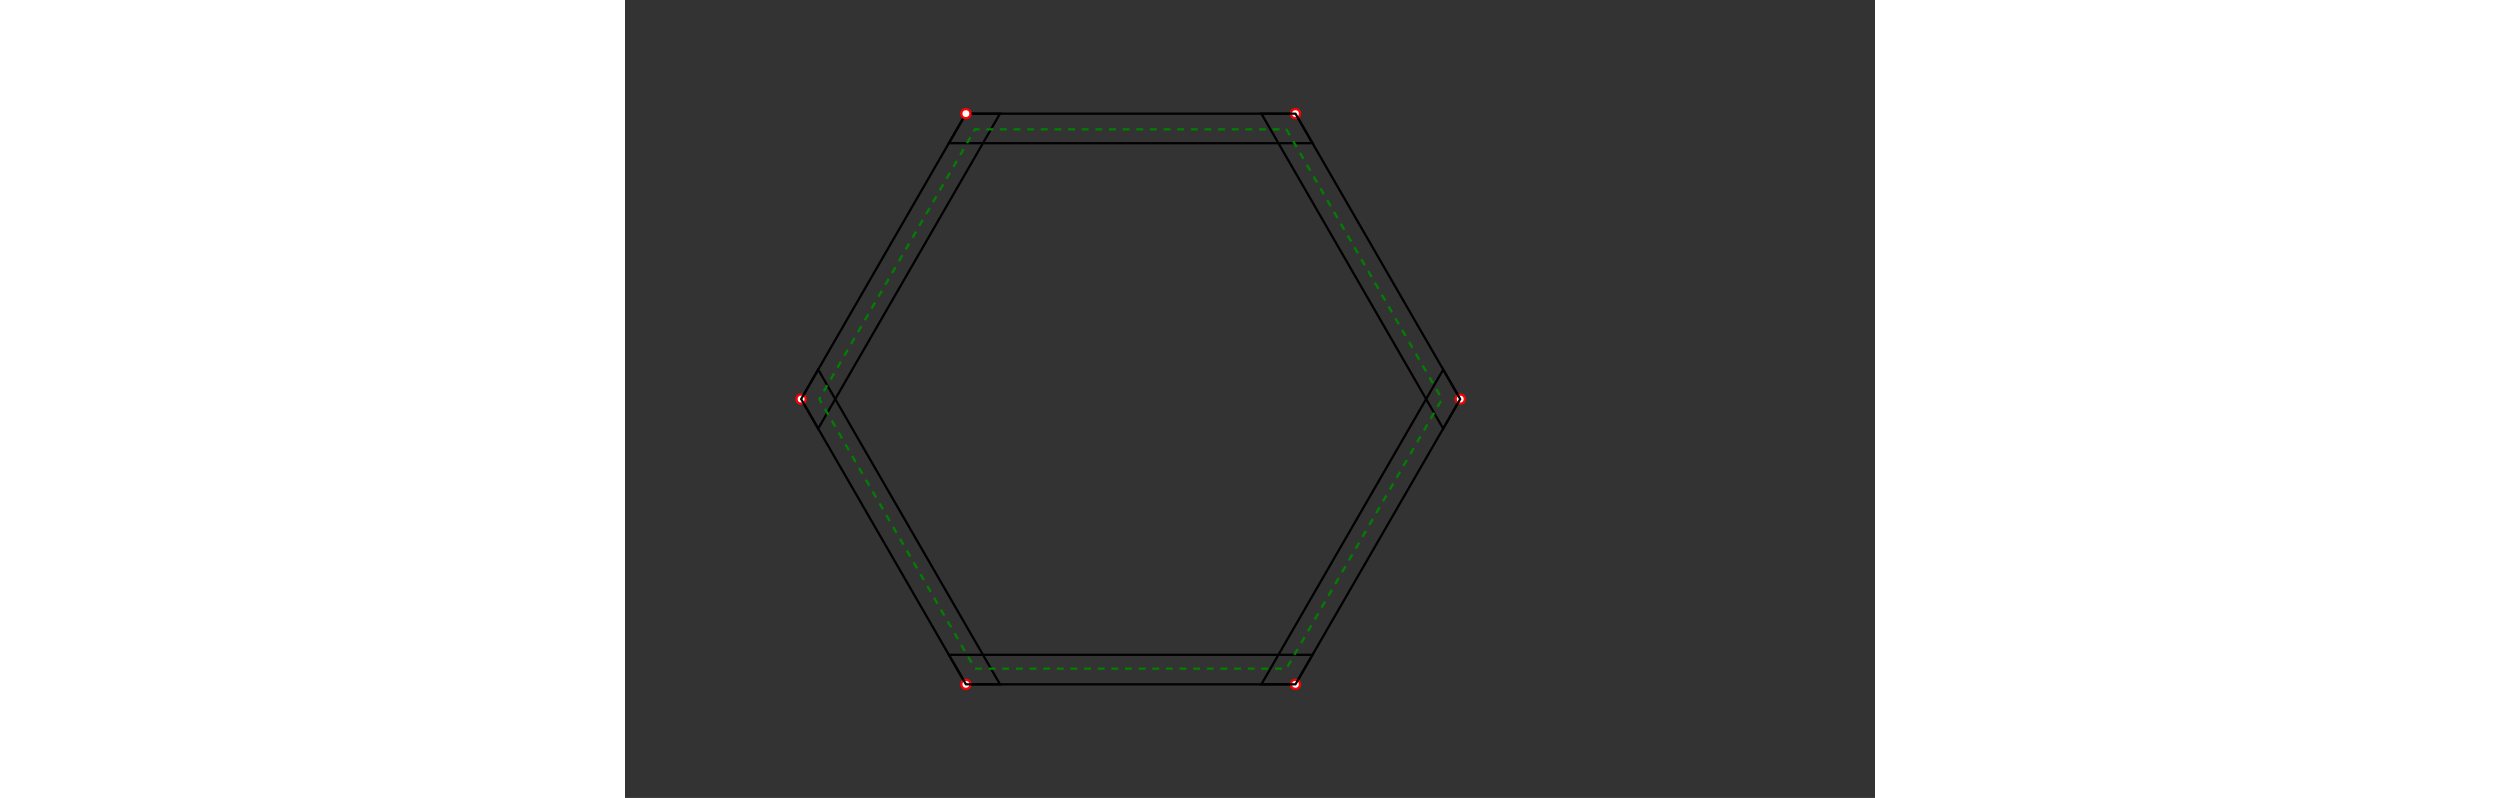 <svg width="1100" viewBox="0.0 0.0 550.0 351.1" xmlns="http://www.w3.org/2000/svg">
<rect x="0.0" y="0.0" width="550.0" height="351.1" fill="#333333" stroke="none"/>
<polygon fill="none" stroke-width="1" stroke-dasharray="" stroke="black" points="150.0,50.0 295.0,50.0 302.5,63.0 142.5,63.0" />
<circle cx="295.0" cy="50.0" r="2" stroke="red" fill="white" stroke-width="1" />
<polygon fill="none" stroke-width="1" stroke-dasharray="" stroke="black" points="295.0,50.0 367.5,175.6 360.0,188.6 280.0,50.0" />
<circle cx="367.5" cy="175.6" r="2" stroke="red" fill="white" stroke-width="1" />
<polygon fill="none" stroke-width="1" stroke-dasharray="" stroke="black" points="367.5,175.6 295.0,301.1 280.0,301.1 360.0,162.6" />
<circle cx="295.0" cy="301.1" r="2" stroke="red" fill="white" stroke-width="1" />
<polygon fill="none" stroke-width="1" stroke-dasharray="" stroke="black" points="295.0,301.1 150.0,301.1 142.5,288.1 302.5,288.1" />
<circle cx="150.0" cy="301.1" r="2" stroke="red" fill="white" stroke-width="1" />
<polygon fill="none" stroke-width="1" stroke-dasharray="" stroke="black" points="150.0,301.1 77.5,175.6 85.0,162.6 165.0,301.1" />
<circle cx="77.5" cy="175.6" r="2" stroke="red" fill="white" stroke-width="1" />
<polygon fill="none" stroke-width="1" stroke-dasharray="" stroke="black" points="77.5,175.6 150.0,50.0 165.0,50.0 85.0,188.6" />
<circle cx="150.0" cy="50.0" r="2" stroke="red" fill="white" stroke-width="1" />
<polygon fill="none" stroke-width="1" stroke-dasharray="3" stroke="green" points="291.0,56.9 359.5,175.6 291.0,294.2 154.0,294.2 85.5,175.6 154.0,56.9" />
</svg>
